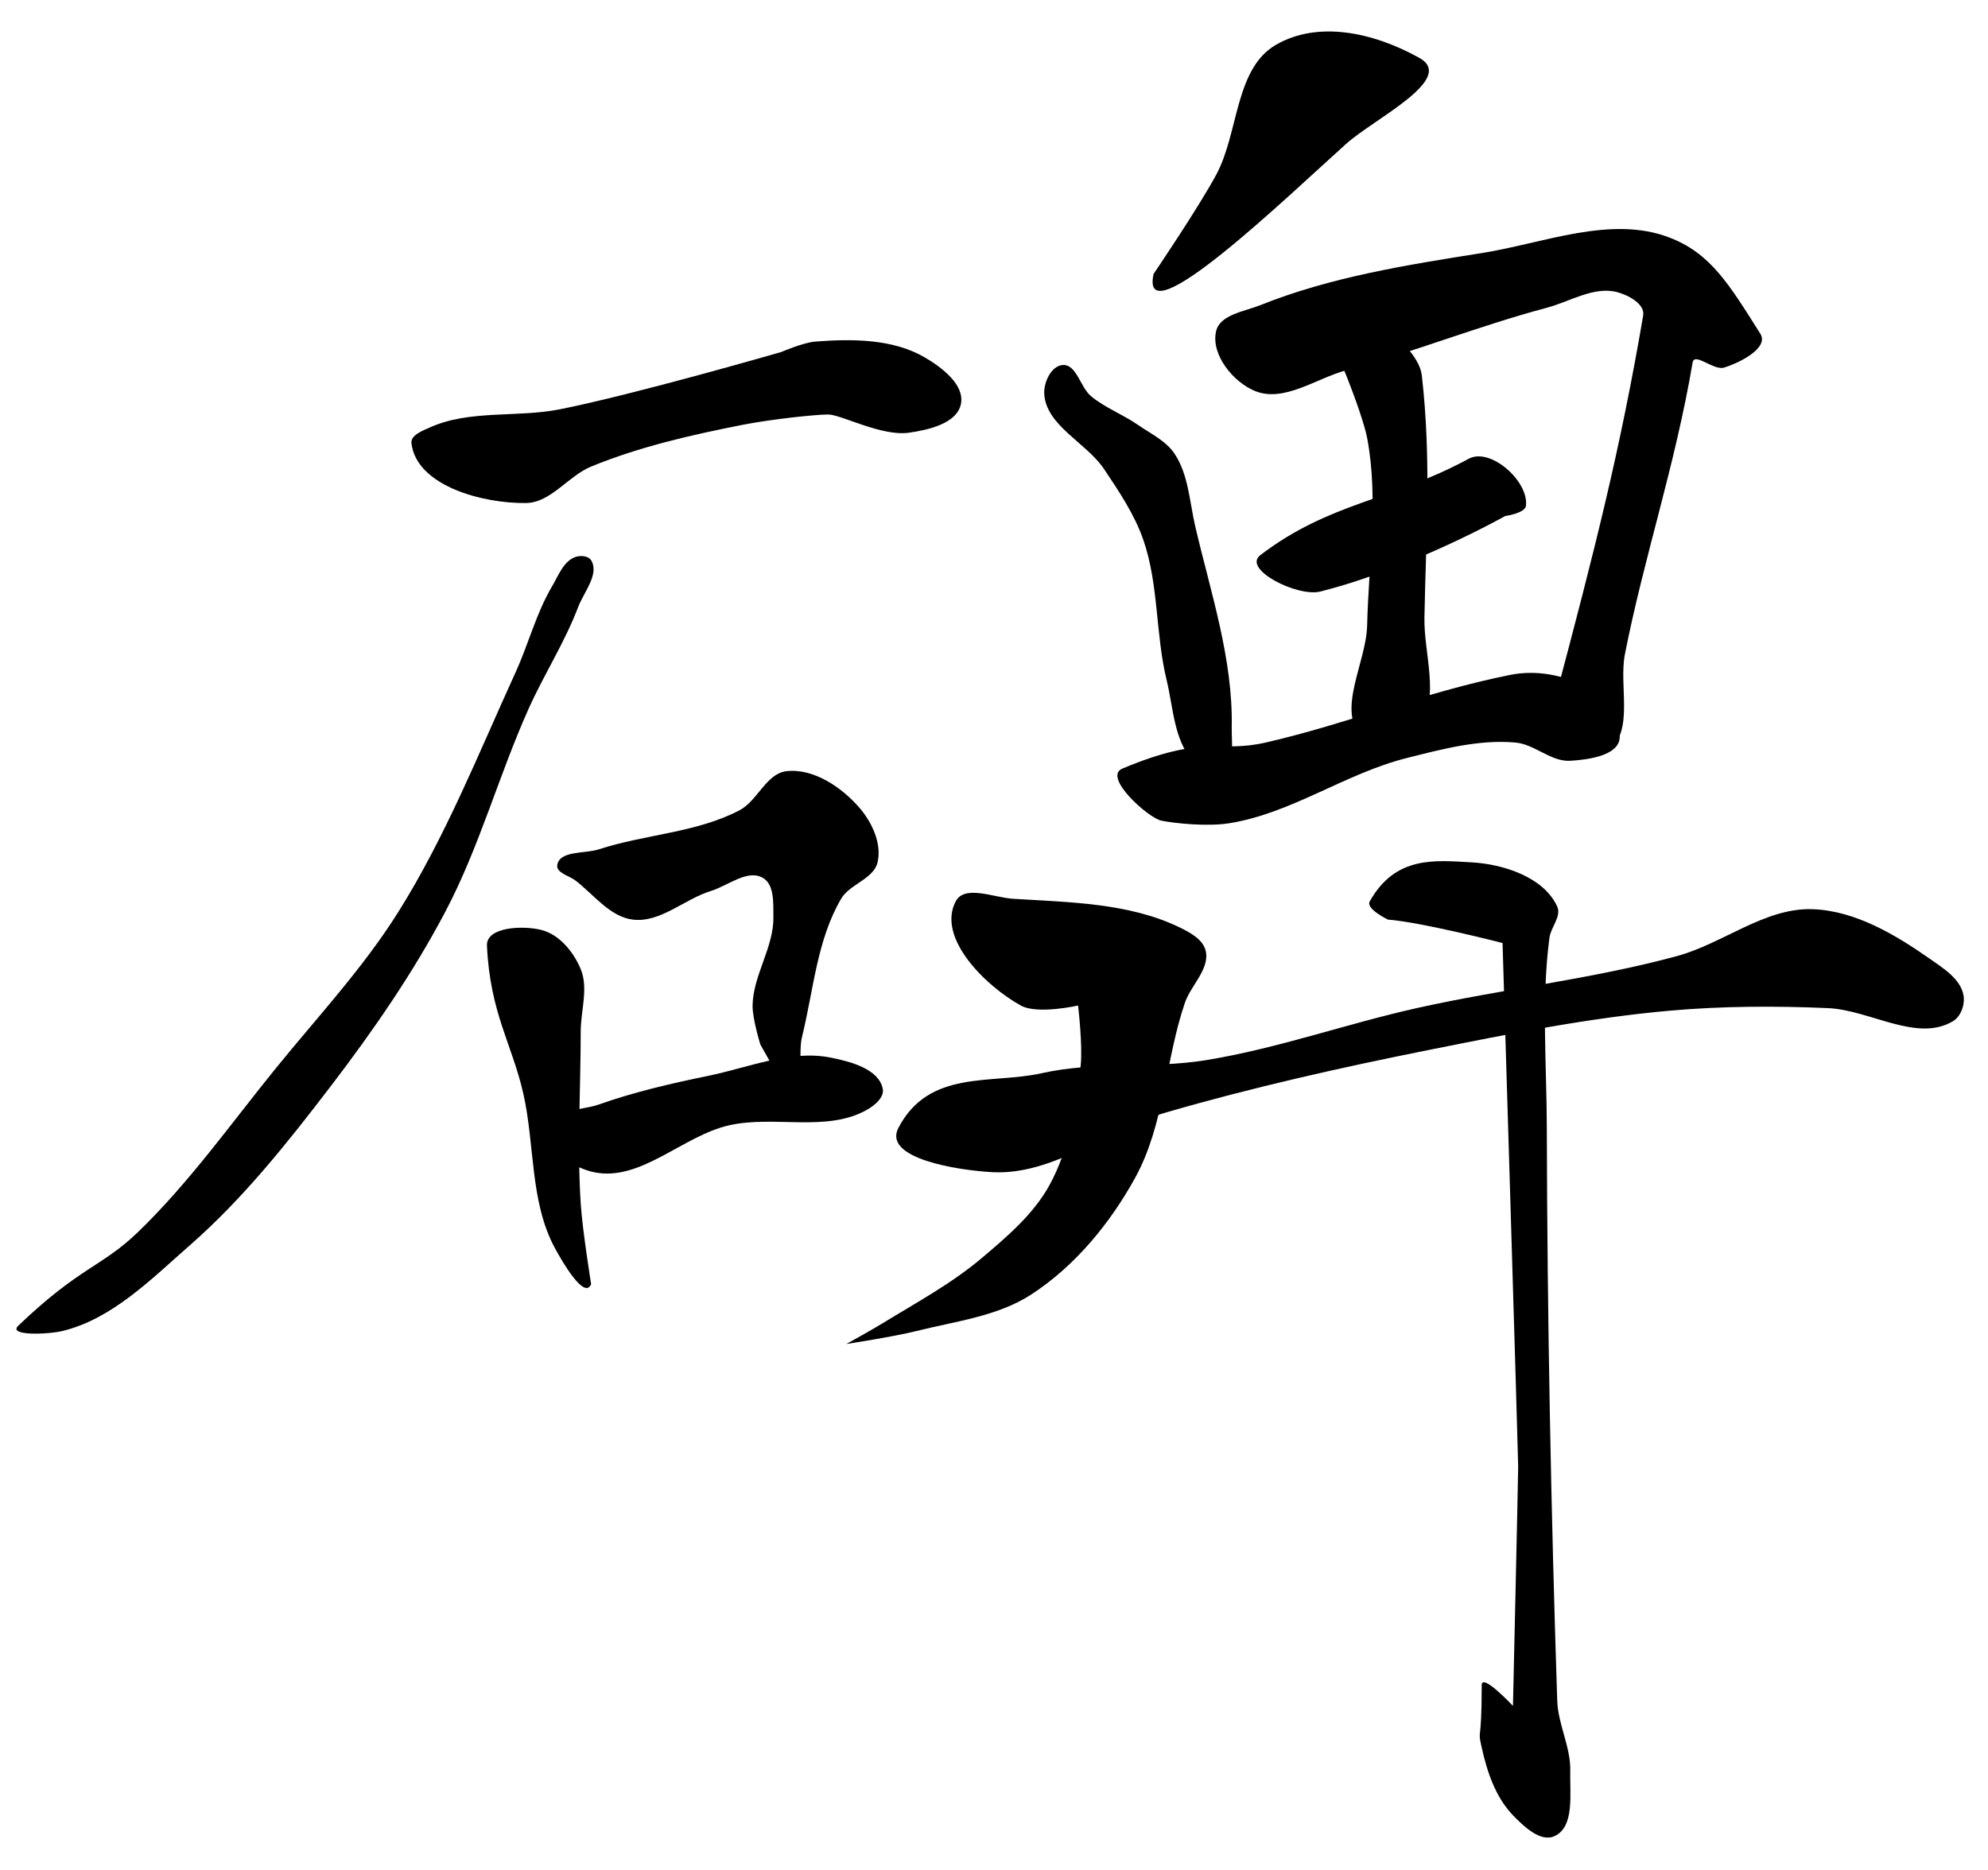 <?xml version="1.0" encoding="UTF-8" standalone="no"?>
<!-- Created with Inkscape (http://www.inkscape.org/) -->

<svg
   xmlns:dc="http://purl.org/dc/elements/1.1/"
   xmlns:cc="http://creativecommons.org/ns#"
   xmlns:rdf="http://www.w3.org/1999/02/22-rdf-syntax-ns#"
   xmlns:svg="http://www.w3.org/2000/svg"
   xmlns="http://www.w3.org/2000/svg"
   xmlns:sodipodi="http://sodipodi.sourceforge.net/DTD/sodipodi-0.dtd"
   xmlns:inkscape="http://www.inkscape.org/namespaces/inkscape"
   width="574"
   height="540"
   viewBox="0 0 574 540"
   version="1.1"
   id="svg5717"
   inkscape:version="0.92.4 (5da689c313, 2019-01-14)"
   sodipodi:docname="U+7891.svg">
  <defs
     id="defs5711" />
  <sodipodi:namedview
     id="base"
     pagecolor="#ffffff"
     bordercolor="#666666"
     borderopacity="1.0"
     inkscape:pageopacity="0.0"
     inkscape:pageshadow="2"
     inkscape:zoom="1.33"
     inkscape:cx="277.81955"
     inkscape:cy="293.77889"
     inkscape:document-units="px"
     inkscape:current-layer="layer1"
     showgrid="false"
     units="px"
     inkscape:window-width="1920"
     inkscape:window-height="1017"
     inkscape:window-x="-8"
     inkscape:window-y="-8"
     inkscape:window-maximized="1" />
  <g
     inkscape:label="圖層 1"
     inkscape:groupmode="layer"
     id="layer1"
     transform="translate(0,-154.125)">
    <path
       style="fill:#000000;stroke:none;stroke-width:1px;stroke-linecap:butt;stroke-linejoin:miter;stroke-opacity:1;fill-opacity:1"
       d="M 118.797,282.095 C 120.206,294.458 139.438,299.567 151.88,299.388 159.06,299.285 164.034,291.591 170.677,288.862 184.625,283.131 199.492,279.752 214.286,276.832 222.459,275.218 235.338,273.824 239.098,273.824 242.857,273.824 254.519,280.202 262.406,279.087 268.07,278.287 276.288,276.419 277.444,270.817 278.598,265.219 271.86,260.151 266.917,257.283 257.721,251.946 245.939,251.94 235.338,252.772 231.94,253.038 225.564,255.779 225.564,255.779 225.564,255.779 183.237,268.031 161.654,272.32 149.243,274.787 135.594,272.379 124.06,277.584 121.954,278.534 118.535,279.799 118.797,282.095 Z"
       id="path5730"
       inkscape:connector-curvature="0"
       sodipodi:nodetypes="aaaasaaaacaaa" />
    <path
       style="fill:#000000;stroke:none;stroke-width:1px;stroke-linecap:butt;stroke-linejoin:miter;stroke-opacity:1;fill-opacity:1"
       d="M 159.399,323.448 C 154.824,331.181 152.602,340.087 148.872,348.26 138.217,371.612 128.666,395.682 115.038,417.433 104.896,433.62 91.739,447.716 79.699,462.546 66.694,478.565 54.696,495.584 39.85,509.914 29.316,520.082 23.114,519.879 5.263,536.982 2.165,539.95 13.876,539.496 18.045,538.486 32.435,534.998 43.751,523.431 54.887,513.674 70.245,500.219 83.086,484.028 95.489,467.809 107.692,451.851 119.202,435.204 128.571,417.433 138.426,398.742 143.99,378.069 152.632,358.787 157.078,348.865 163.065,339.631 166.917,329.463 168.576,325.085 173.129,319.918 170.677,315.929 169.853,314.59 167.526,314.46 166.05,315.004 162.688,316.243 161.223,320.364 159.399,323.448 Z"
       id="path5732"
       inkscape:connector-curvature="0"
       sodipodi:nodetypes="aaaaasaaaaaaaaa" />
    <path
       style="fill:#000000;stroke:none;stroke-width:1px;stroke-linecap:butt;stroke-linejoin:miter;stroke-opacity:1;fill-opacity:1"
       d="M 140.601,427.208 C 141.489,446.698 147.907,455.711 151.128,470.065 154.432,484.788 153.009,501.133 160.15,514.426 162.499,518.797 168.805,529.548 170.677,524.952 170.677,524.952 168.171,509.461 167.669,501.644 166.609,485.136 167.669,468.561 167.669,452.02 167.669,446.005 169.971,439.532 167.669,433.975 165.635,429.063 161.538,424.03 156.391,422.696 151.092,421.323 140.353,421.74 140.601,427.208 Z"
       id="path5734"
       inkscape:connector-curvature="0"
       sodipodi:nodetypes="saasaaaas" />
    <path
       style="fill:#000000;stroke:none;stroke-width:1px;stroke-linecap:butt;stroke-linejoin:miter;stroke-opacity:1;fill-opacity:1"
       d="M 166.165,408.411 C 171.464,412.468 176.084,418.867 182.707,419.689 190.654,420.675 197.608,413.771 205.263,411.418 210.202,409.9 215.85,405.035 220.301,407.659 223.653,409.634 223.251,415.047 223.308,418.937 223.437,427.69 217.441,435.748 217.293,444.501 217.229,448.334 219.549,455.779 219.549,455.779 L 226.316,467.809 C 226.316,467.809 227.988,468.283 228.571,467.809 232.35,464.743 230.414,458.248 231.579,453.523 234.883,440.12 235.871,425.581 242.857,413.674 245.368,409.394 252.243,407.977 253.383,403.148 254.658,397.748 251.755,391.549 248.12,387.358 242.98,381.431 234.861,375.927 227.068,376.832 221.234,377.509 218.735,385.383 213.534,388.11 201.093,394.632 186.288,395.038 172.932,399.388 168.86,400.714 161.648,399.682 160.902,403.899 160.5,406.175 164.331,407.006 166.165,408.411 Z"
       id="path5736"
       inkscape:connector-curvature="0"
       sodipodi:nodetypes="aaaaaaccaaaaaaaaaa" />
    <path
       style="fill:#000000;stroke:none;stroke-width:1px;stroke-linecap:butt;stroke-linejoin:miter;stroke-opacity:1;fill-opacity:1"
       d="M 301.504,267.809 C 301.985,277.073 313.645,281.899 318.797,289.614 323.096,296.051 327.522,302.607 330.075,309.914 334.601,322.867 333.599,337.184 336.842,350.516 338.771,358.448 338.928,367.731 344.361,373.824 346.376,376.085 349.922,378.936 352.632,377.584 356.767,375.521 355.549,368.67 355.639,364.05 356.02,344.439 349.567,325.257 345.113,306.155 343.455,299.047 343.168,291.161 339.098,285.102 336.609,281.398 332.236,279.378 328.571,276.832 324.23,273.815 319.12,271.921 315.038,268.561 311.888,265.968 310.831,259.182 306.767,259.539 303.512,259.824 301.334,264.546 301.504,267.809 Z"
       id="path5738"
       inkscape:connector-curvature="0"
       sodipodi:nodetypes="aaaaaaaaaaaaa" />
    <path
       style="fill:#000000;stroke:none;stroke-width:1px;stroke-linecap:butt;stroke-linejoin:miter;stroke-opacity:1;fill-opacity:1"
       d="M 351.128,249.764 C 349.555,256.464 356.025,264.479 362.406,267.057 370.749,270.429 380.034,263.385 388.722,261.042 408.238,255.779 427.084,248.202 446.617,242.997 453.315,241.212 460.213,236.723 466.917,238.486 470.178,239.343 475.003,241.929 474.436,245.253 467.859,283.798 460.505,312.775 448.872,356.531 447.49,361.732 451.784,368.035 456.391,370.817 458.751,372.242 462.562,372.603 464.662,370.817 471.816,364.729 467.358,352.214 469.173,342.997 474.741,314.724 483.554,289.075 488.722,258.787 489.235,255.781 494.824,261.167 497.744,260.29 502.33,258.914 510.824,254.566 508.271,250.516 499.181,236.097 493.879,227.253 481.955,222.696 465.04,216.233 445.704,224.374 427.82,227.208 406.204,230.632 384.222,234.099 363.91,242.245 359.322,244.085 352.258,244.952 351.128,249.764 Z"
       id="path5740"
       inkscape:connector-curvature="0"
       sodipodi:nodetypes="aaaaassaaasasaaaa" />
    <path
       style="fill:#000000;stroke:none;stroke-width:1px;stroke-linecap:butt;stroke-linejoin:miter;stroke-opacity:1;fill-opacity:1"
       d="M 363.91,314.426 C 358.543,318.517 374.66,326.606 381.203,324.952 407.883,318.208 434.586,303.148 434.586,303.148 434.586,303.148 440.353,302.368 440.601,300.14 441.391,293.06 430.327,283.218 424.06,286.606 401.393,298.862 383.961,299.138 363.91,314.426 Z"
       id="path5742"
       inkscape:connector-curvature="0"
       sodipodi:nodetypes="sscass" />
    <path
       style="fill:#000000;stroke:none;stroke-width:1px;stroke-linecap:butt;stroke-linejoin:miter;stroke-opacity:1;fill-opacity:1"
       d="M 275.94,414.426 C 270.445,424.893 284.397,438.77 294.737,444.501 299.559,447.174 311.278,444.501 311.278,444.501 311.278,444.501 312.64,456.057 312.03,461.794 310.771,473.642 308.738,485.935 303.008,496.381 298.401,504.777 290.77,511.248 283.459,517.433 274.755,524.796 264.603,530.266 254.887,536.23 251.443,538.344 244.361,542.245 244.361,542.245 244.361,542.245 257.986,540.159 264.662,538.486 275.887,535.672 288.04,534.264 297.744,527.96 310.398,519.739 320.565,507.357 327.82,494.125 336.21,478.82 336.476,460.27 342.105,443.749 343.847,438.639 349.344,433.969 348.12,428.711 347.356,425.427 343.635,423.416 340.601,421.945 325.957,414.843 308.725,414.689 292.481,413.674 286.972,413.33 278.505,409.539 275.94,414.426 Z"
       id="path5744"
       inkscape:connector-curvature="0"
       sodipodi:nodetypes="aacaaaacaaaaaaaa" />
    <path
       style="fill:#000000;stroke:none;stroke-width:1px;stroke-linecap:butt;stroke-linejoin:miter;stroke-opacity:1;fill-opacity:1"
       d="M 400.752,419.689 C 410.526,420.441 433.835,426.456 433.835,426.456 433.835,426.456 438.346,574.576 438.346,577.584 438.346,580.591 436.842,646.757 436.842,646.757 436.842,646.757 427.82,637.127 427.82,640.742 427.82,658.787 426.529,652.912 427.82,658.787 429.359,665.796 431.847,673.182 436.842,678.336 439.962,681.555 444.808,686.243 448.872,684.351 454.714,681.63 453.215,671.995 453.383,665.554 453.564,658.674 449.85,652.131 449.624,645.253 447.843,591.137 446.74,534.986 446.617,479.839 446.576,461.542 445.008,443.097 447.368,424.952 447.768,421.878 450.902,418.754 449.624,415.929 445.787,407.454 434.102,403.652 424.812,403.148 414.355,402.58 402.926,401.174 395.489,414.426 394.274,416.589 400.752,419.689 400.752,419.689 Z"
       id="path5746"
       inkscape:connector-curvature="0"
       sodipodi:nodetypes="ccscsaaaasaaaasc" />
    <path
       style="fill:#000000;stroke:none;stroke-width:1px;stroke-linecap:butt;stroke-linejoin:miter;stroke-opacity:1;fill-opacity:1"
       d="M 157.895,479.839 C 156.863,485.958 165.362,491.317 171.429,492.621 184.912,495.52 197.076,482.137 210.526,479.087 223.563,476.131 238.775,481.219 250.376,474.576 252.551,473.331 255.369,471.021 254.887,468.561 253.763,462.825 245.583,460.679 239.85,459.539 228.169,457.216 216.179,462.412 204.511,464.802 193.851,466.985 183.193,469.449 172.932,473.072 167.749,474.903 158.808,474.419 157.895,479.839 Z"
       id="path5748"
       inkscape:connector-curvature="0"
       sodipodi:nodetypes="aaaaaaaaa" />
    <path
       style="fill:#000000;stroke:none;stroke-width:1px;stroke-linecap:butt;stroke-linejoin:miter;stroke-opacity:1;fill-opacity:1"
       d="M 259.399,479.839 C 254.797,488.693 276.503,492.07 286.466,492.621 304.193,493.602 319.789,480.268 336.842,475.328 361.833,468.088 387.269,462.387 412.782,457.283 435.69,452.7 458.685,448.081 481.955,446.005 497.185,444.646 512.544,444.585 527.82,445.253 539.903,445.781 553.556,455.264 563.91,449.012 566.22,447.617 567.411,444.147 566.917,441.493 566.042,436.786 561.065,433.714 557.143,430.967 547.115,423.944 535.544,417.087 523.308,416.681 509.525,416.224 497.519,426.599 484.211,430.215 459.546,436.917 433.967,439.682 409.023,445.253 388.615,449.811 368.762,456.946 348.12,460.29 332.485,462.824 316.202,460.563 300.752,464.05 286.359,467.298 268.233,462.839 259.399,479.839 Z"
       id="path5750"
       inkscape:connector-curvature="0"
       sodipodi:nodetypes="saaaaaaaaaaaaas" />
    <path
       style="fill:#000000;stroke:none;stroke-width:1px;stroke-linecap:butt;stroke-linejoin:miter;stroke-opacity:1;fill-opacity:1"
       d="M 324.06,376.08 C 318.283,378.505 331.579,390.366 335.338,391.117 339.098,391.869 348.446,392.889 354.887,391.869 372.822,389.031 388.409,377.514 406.015,373.072 416.325,370.472 427.004,367.606 437.594,368.561 443.119,369.059 447.846,374.159 453.383,373.824 458.643,373.507 467.467,372.323 467.669,367.057 468.134,354.943 450.837,346.057 436.09,349.012 410.956,354.05 389.242,363.111 365.414,368.561 351.756,371.685 347.972,366.044 324.06,376.08 Z"
       id="path5752"
       inkscape:connector-curvature="0"
       sodipodi:nodetypes="ssaaaaasas" />
    <path
       style="fill:#000000;stroke:none;stroke-width:1px;stroke-linecap:butt;stroke-linejoin:miter;stroke-opacity:1;fill-opacity:1"
       d="M 386.466,259.539 C 383.793,249.342 393.334,273.183 394.737,280.591 398.095,298.321 395.156,316.686 394.737,334.726 394.486,345.512 385.784,359.253 393.233,367.057 395.31,369.233 399.302,367.626 402.256,367.057 404.906,366.547 408.208,366.248 409.774,364.05 415.888,355.466 411.084,343.007 411.278,332.471 411.707,309.165 413.344,287.125 410.526,262.546 409.456,253.213 390.977,242.245 390.977,242.245 388.186,240.288 386.466,259.539 386.466,259.539 Z"
       id="path5754"
       inkscape:connector-curvature="0"
       sodipodi:nodetypes="saaaaaasss" />
    <path
       style="fill:#000000;stroke:none;stroke-width:1px;stroke-linecap:butt;stroke-linejoin:miter;stroke-opacity:1;fill-opacity:1"
       d="M 368.421,167.057 C 380.402,160.126 396.231,163.3 409.774,170.817 420.654,176.855 396.799,188.39 388.722,195.629 372.053,210.567 328.837,252.307 333.083,233.223 333.083,233.223 345.755,214.552 351.128,204.651 357.707,192.528 356.482,173.965 368.421,167.057 Z"
       id="path6299"
       inkscape:connector-curvature="0"
       sodipodi:nodetypes="asasaa" />
  </g>
</svg>
